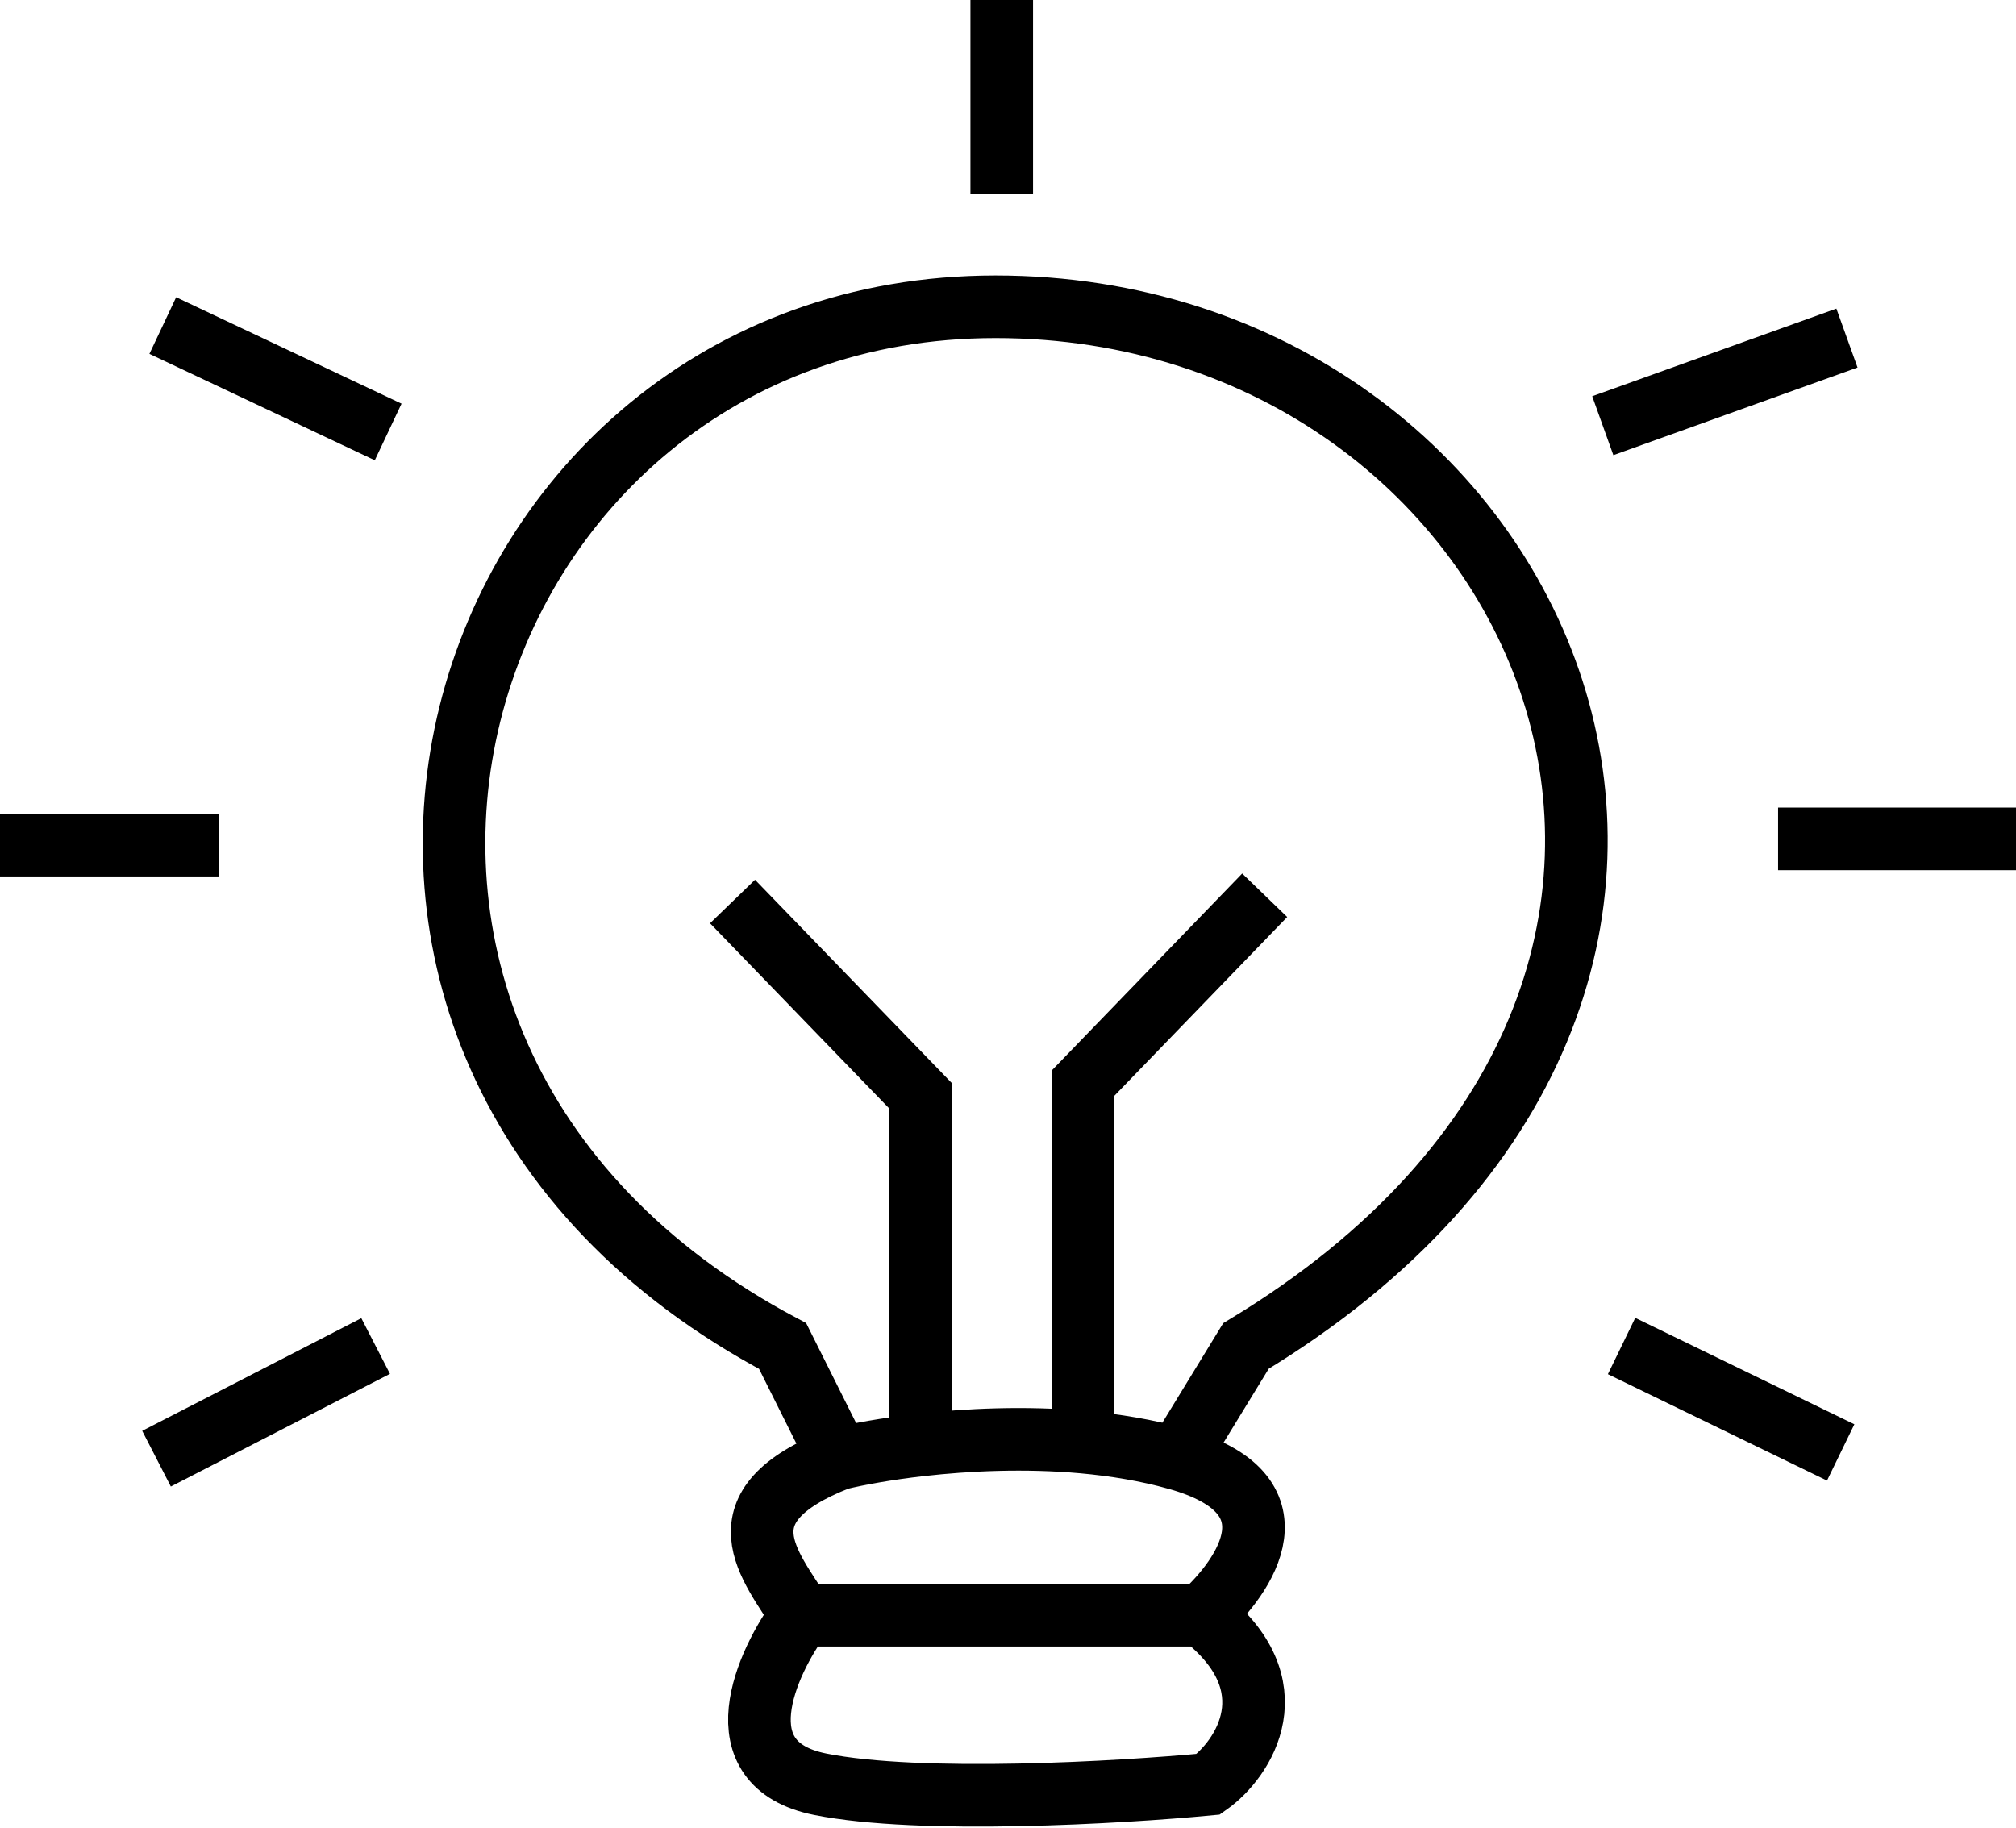 <svg width="161" height="146" viewBox="0 0 161 146" fill="none" xmlns="http://www.w3.org/2000/svg">
<path d="M67 116.5L62.501 107.5C17.249 83.517 35.5 24.5 79.499 24.5C123.497 24.5 147.5 78.5 99.501 107.5L94 116.5M67 116.5C57.182 120.325 61.5 125 64 129M67 116.5C68.531 116.13 70.799 115.714 73.5 115.406M64 129C61.167 132.833 57.5 140.9 65.5 142.5C73.5 144.1 89.5 143.167 96.5 142.5C99.333 140.5 103.2 134.6 96 129M64 129H96M96 129C99.5 125.833 104 119.3 94 116.5M94 116.5C91.582 115.823 89.037 115.405 86.5 115.177M86.5 115.177V86.5L101 71.5M86.5 115.177C81.869 114.761 77.263 114.978 73.5 115.406M73.5 115.406V87.5L58.5 72M129.5 107.5L147 116M142 67H161M128 34L147.5 27M80 15.5V0M31 34.5L13 26M17.5 67.5H0M30 107.5L12.5 116.5" stroke="black" stroke-width="5"/>
</svg>
